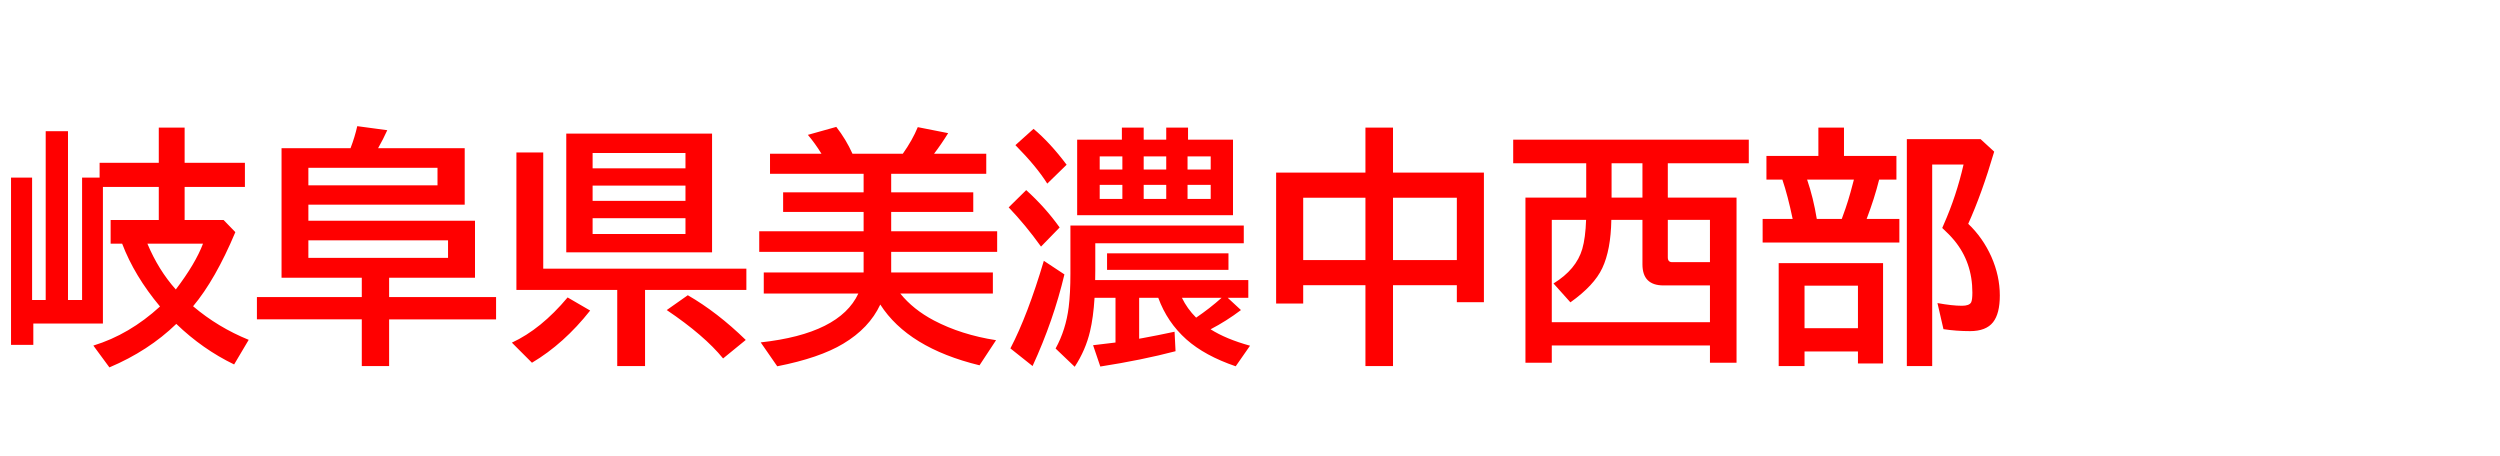 <svg xmlns="http://www.w3.org/2000/svg" id="svg1" version="1.1" height="200" width="1096">
  <defs id="defs1"></defs>
  <rect id="rect1" stroke="none" fill="none" height="200" width="1096" y="0" x="0"></rect>
  <path aria-label="岐阜県美濃中西部" style="font-weight:bold;font-size:110px;font-family:'BIZ UDPGothic';fill:#ff0000" id="text1" d="m 84.648,134.263 q 10.903,9.238 24.385,14.717 l -6.392,10.796 Q 88.838,153.115 77.29,141.997 65.098,153.813 47.964,161.064 l -7.036,-9.561 Q 56.719,146.67 70.146,134.37 58.921,120.942 53.55,106.816 H 48.501 V 96.45 H 69.609 V 81.948 H 45.117 V 141.836 H 14.609 v 9.346 H 4.834 V 77.866 H 14.072 V 131.523 H 20.034 V 57.51 h 9.775 v 74.014 h 6.177 V 77.866 h 7.681 V 71.367 H 69.609 V 55.952 H 80.942 V 71.367 H 107.368 V 81.948 H 80.942 v 14.502 h 17.08 l 5.156,5.317 q -8.755,20.84 -18.53,32.495 z m -7.573,-7.358 q 8.647,-11.387 11.924,-20.088 H 64.614 q 4.834,11.548 12.461,20.088 z M 158.608,121.748 H 123.428 V 64.976 h 30.239 q 1.88,-4.888 2.954,-9.668 l 13.159,1.772 q -1.772,3.921 -4.028,7.896 h 37.974 v 24.761 h -68.535 v 7.036 h 73.047 v 24.976 h -37.651 v 8.486 h 46.89 v 9.775 h -46.89 v 20.464 H 158.608 v -20.464 h -45.977 v -9.775 H 158.608 Z M 135.19,73.569 V 81.25 h 56.611 v -7.681 z m 0,31.797 v 7.681 h 61.23 v -7.681 z M 312.168,58.584 V 110.63 H 248.252 V 58.584 Z m -52.368,8.486 v 6.714 h 40.713 v -6.714 z m 0,14.287 v 6.714 h 40.713 v -6.714 z m 0,14.287 v 6.929 h 40.713 v -6.929 z m -21.645,22.129 h 89.053 v 9.346 h -44.419 v 33.354 H 270.596 V 127.119 H 226.392 V 66.855 h 11.763 z m -13.75,32.441 q 12.783,-5.908 24.438,-19.819 l 9.883,5.747 q -11.494,14.556 -25.513,22.881 z m 92.598,6.929 q -8.218,-10.098 -24.707,-21.216 l 9.238,-6.499 q 12.944,7.466 25.405,19.604 z m 61.606,-46.729 h -45.762 v -9.023 h 45.762 v -8.486 h -35.288 v -8.594 h 35.288 v -8.11 h -41.035 v -8.809 h 22.559 q -2.847,-4.619 -5.962,-8.271 l 12.461,-3.491 q 4.297,5.532 7.09,11.763 h 22.075 q 4.243,-6.016 6.553,-11.655 l 13.32,2.632 q -2.954,4.78 -6.177,9.023 h 22.881 v 8.809 h -41.68 v 8.11 h 35.986 v 8.594 h -35.986 v 8.486 h 46.46 v 9.023 h -46.46 v 9.023 h 44.58 v 9.238 h -40.605 q 5.693,7.036 14.771,11.816 11.978,6.284 27.231,8.647 l -7.251,11.011 q -31.313,-7.627 -43.506,-26.641 -4.834,10.366 -16.274,17.188 -10.366,6.23 -28.896,9.883 l -7.251,-10.474 q 34.644,-3.813 42.808,-21.431 h -41.465 v -9.238 h 43.774 z m 152.109,33.945 q 6.768,4.297 17.295,7.197 l -6.284,9.023 q -13.535,-4.619 -21.592,-11.763 -8.433,-7.52 -12.354,-18.262 h -8.379 v 17.939 l 1.504,-0.269 q 6.23,-1.128 14.019,-2.793 l 0.43,8.54 q -14.717,3.867 -32.979,6.714 l -3.169,-9.346 q 4.888,-0.537 9.829,-1.182 v -19.604 h -9.185 q -0.537,8.647 -1.987,14.717 -1.934,8.218 -6.714,15.522 l -8.379,-8.003 q 4.512,-8.218 5.747,-18.154 0.752,-6.123 0.752,-14.609 V 98.867 h 76.001 v 7.788 h -65.098 v 11.816 q 0,1.826 -0.054,4.297 h 67.139 v 7.788 h -9.023 l 5.801,5.371 q -6.392,4.834 -13.32,8.433 z m -6.338,-5.103 q 6.016,-4.082 11.172,-8.701 h -17.402 q 2.31,4.78 6.23,8.701 z M 491.831,61.216 v -5.264 h 9.561 v 5.264 h 9.883 v -5.264 h 9.561 v 5.264 h 19.712 V 94.355 H 472.227 V 61.216 Z m -9.722,7.358 v 5.747 h 9.937 v -5.747 z m 0,12.461 v 6.177 h 9.937 v -6.177 z m 48.662,6.177 v -6.177 h -10.151 v 6.177 z m 0,-12.891 v -5.747 h -10.151 v 5.747 z m -29.38,-5.747 v 5.747 h 9.883 v -5.747 z m 0,12.461 v 6.177 h 9.883 v -6.177 z m -42.271,-0.537 q -4.673,-7.466 -13.965,-16.865 l 7.949,-7.144 q 7.305,6.123 14.502,15.737 z m -2.739,27.607 q -6.821,-9.507 -14.18,-17.188 l 7.681,-7.573 q 8.433,7.627 14.663,16.382 z m -13.428,44.634 q 7.573,-14.502 14.663,-38.403 l 9.023,5.962 q -4.78,20.195 -13.965,40.176 z m 42.378,-41.68 h 53.228 v 7.251 H 485.332 Z M 598.608,75.664 V 55.952 h 12.085 v 19.712 h 39.854 v 56.826 h -11.87 v -7.466 h -27.983 v 35.449 H 598.608 v -35.449 h -27.285 v 8.057 H 559.453 V 75.664 Z M 571.323,86.675 V 114.014 H 598.608 V 86.675 Z m 67.354,27.339 V 86.675 h -27.983 V 114.014 Z M 695.396,86.621 V 71.582 H 663.384 V 61.216 h 103.286 v 10.366 h -35.503 v 15.039 h 30.132 v 72.402 h -11.655 v -7.573 h -69.341 v 7.573 H 668.755 V 86.621 Z m 11.118,0 h 13.535 V 71.582 h -13.535 z m -11.172,9.775 h -15.039 v 44.849 h 69.341 v -16.113 h -20.356 q -9.238,0 -9.238,-9.238 V 96.396 h -13.643 q -0.215,13.213 -3.975,21.162 -3.545,7.573 -13.965,14.985 l -7.412,-8.271 q 9.99,-6.123 12.622,-15.146 1.396,-4.834 1.665,-12.729 z m 35.825,0 v 16.436 q 0,2.095 1.88,2.095 h 16.597 V 96.396 Z m 77.236,-28.037 h 22.988 v 10.366 h -7.573 q -2.041,8.218 -5.479,17.241 h 14.341 v 10.366 h -59.941 V 95.967 h 13.159 Q 783.75,85.654 781.387,78.726 H 774.404 V 68.359 h 22.773 V 55.952 h 11.226 z m -16.167,10.366 q 2.739,8.003 4.243,17.241 h 10.957 l 0.537,-1.504 q 2.31,-6.123 4.297,-13.911 l 0.483,-1.826 z m 33.301,36.631 v 43.989 h -11.011 v -5.264 H 791.108 v 6.392 h -11.333 v -45.117 z m -34.429,9.883 v 18.638 h 23.418 v -18.638 z m 71.758,-27.124 q 6.392,6.069 10.151,14.448 3.706,8.379 3.706,16.973 0,7.949 -2.954,11.709 -3.062,3.921 -10.098,3.921 -6.016,0 -11.655,-0.859 l -2.632,-11.44 q 6.499,1.182 10.742,1.182 3.223,0 4.028,-1.504 0.537,-1.074 0.537,-4.297 0,-13.267 -7.949,-22.881 -2.095,-2.524 -5.264,-5.425 l 0.645,-1.504 q 5.586,-12.622 8.701,-26.318 h -13.75 V 160.474 H 835.957 V 61.001 h 32.334 l 5.962,5.479 q -5.425,18.477 -11.387,31.636 z"></path>
</svg>
